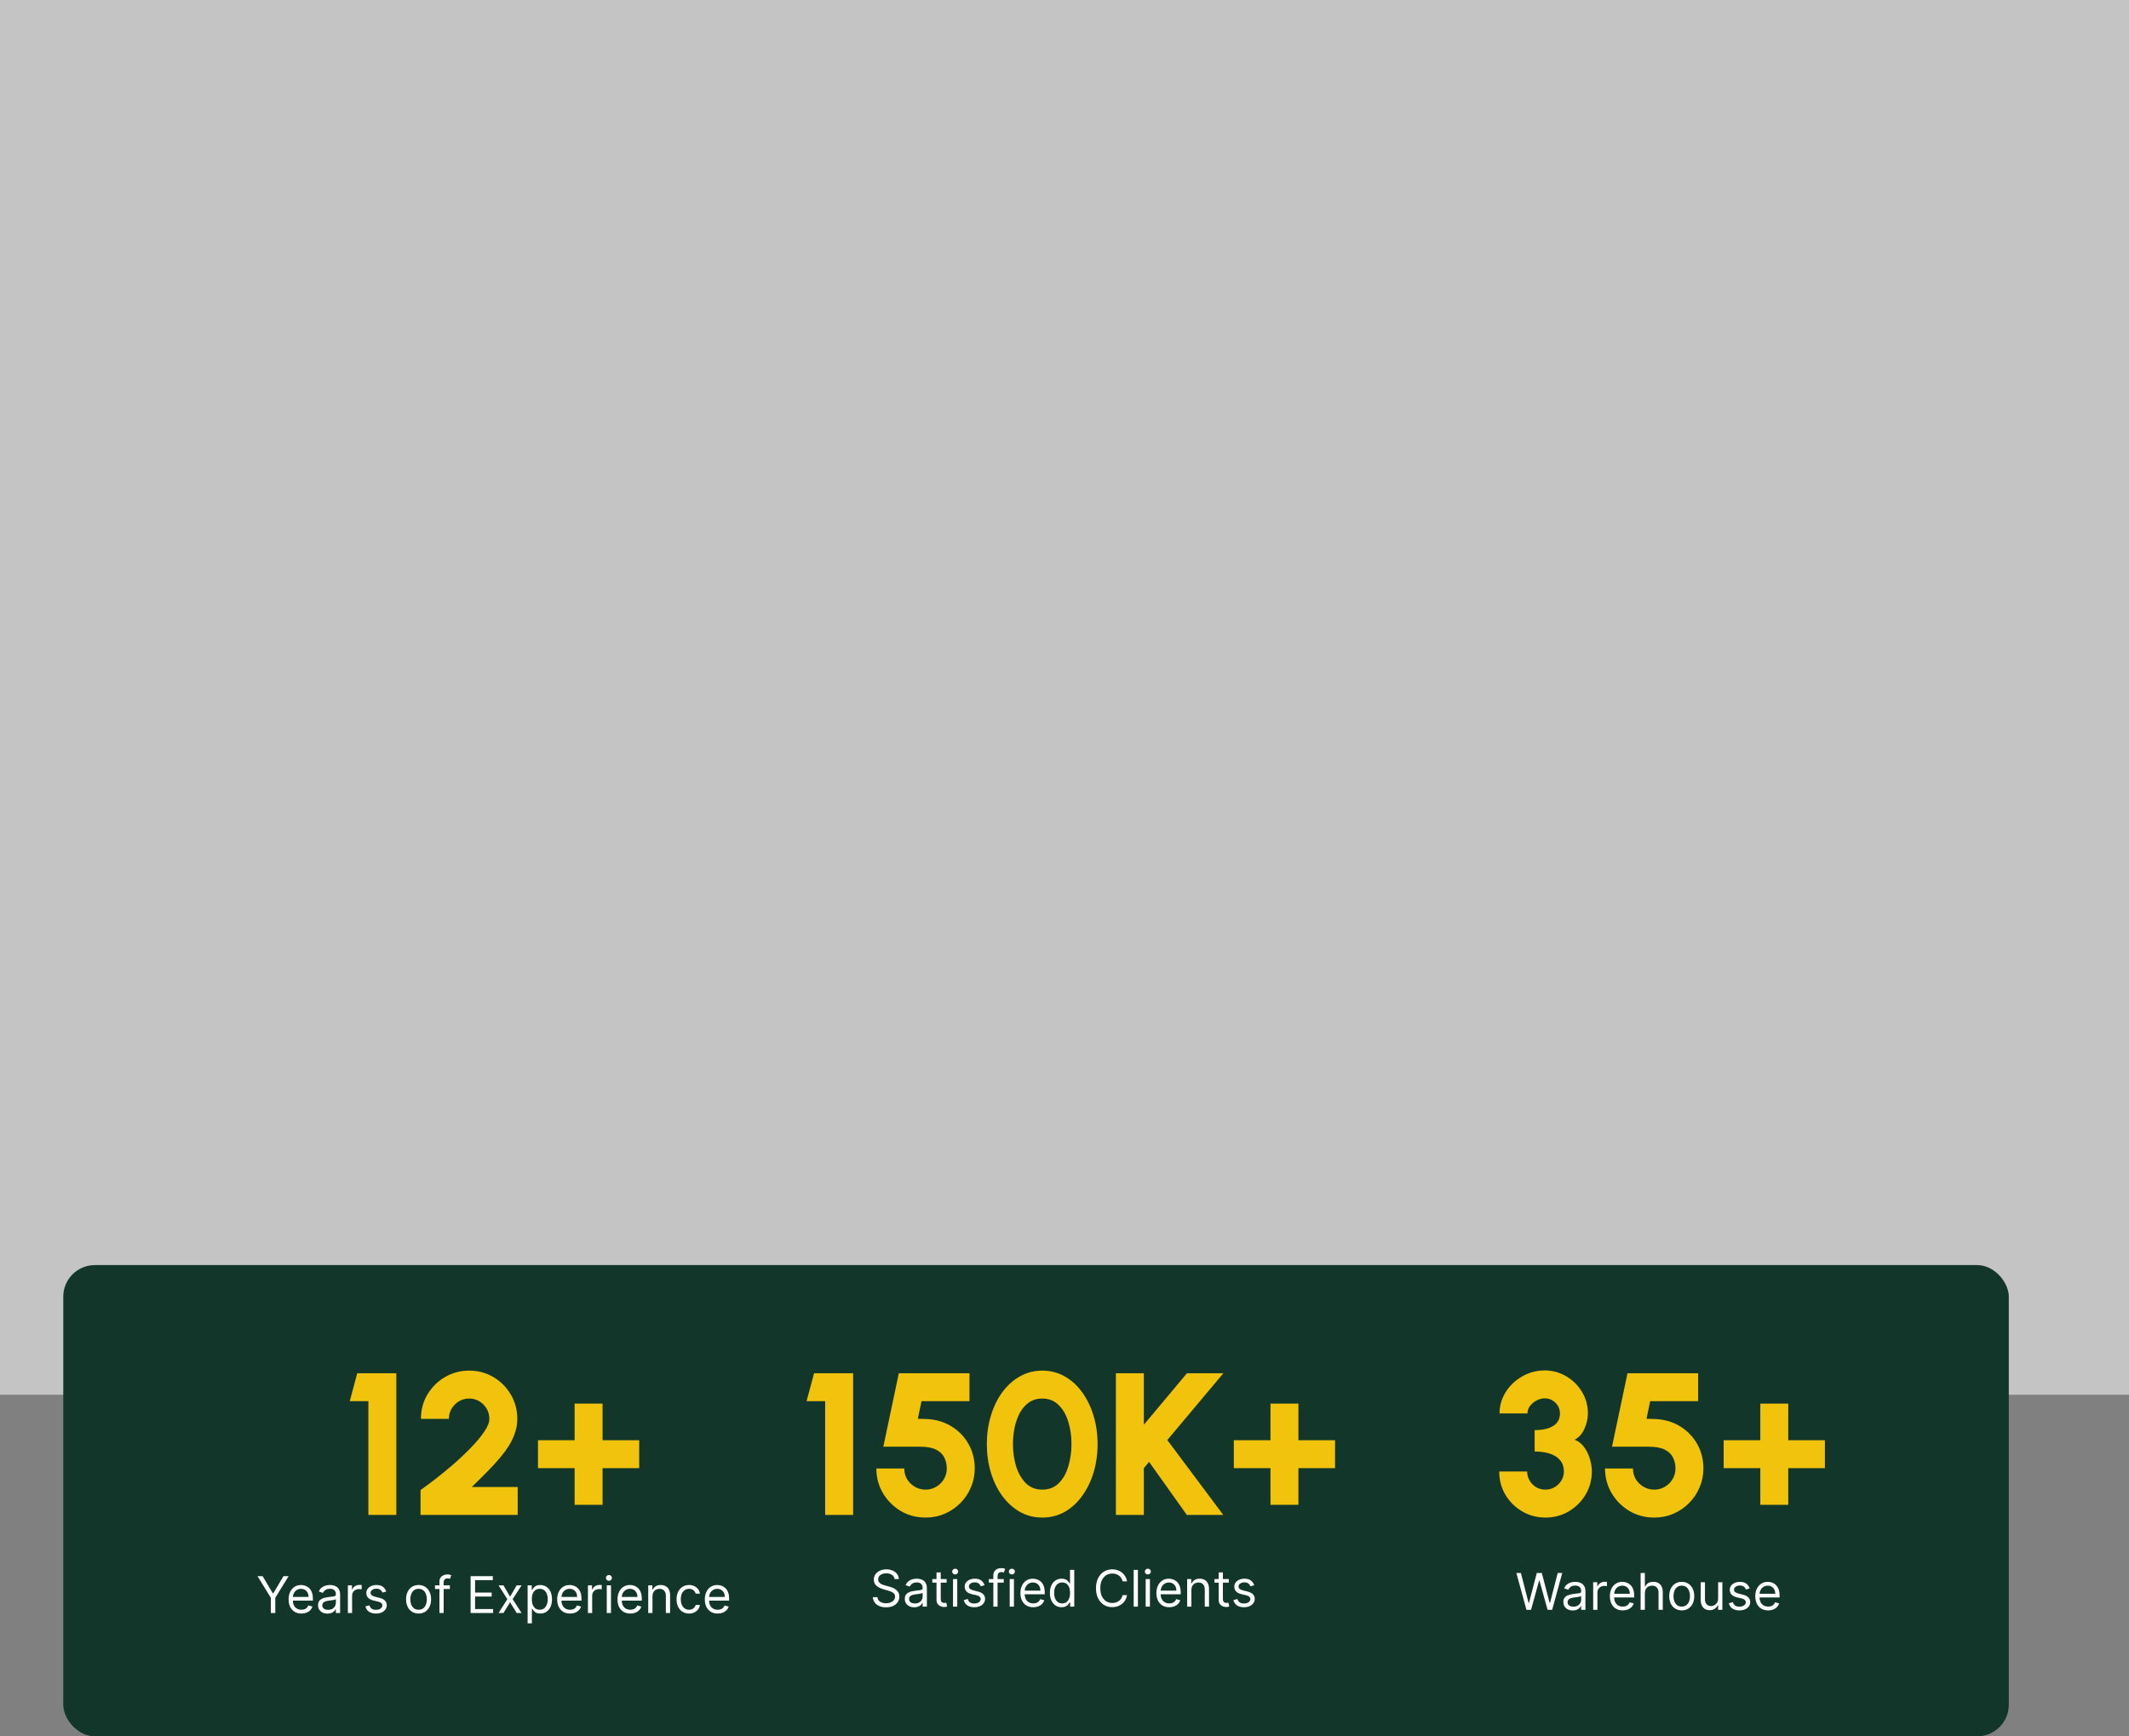<svg width="673" height="549" viewBox="0 0 673 549" fill="none" xmlns="http://www.w3.org/2000/svg">
<rect x="0" y="0" width="673" height="549" fill="#808080" stroke="none"/>
<rect width="673" height="441" fill="#C4C4C4"/>
<rect x="20" y="400" width="615" height="149" rx="10" fill="#12372A"/>
<path d="M482.523 509L479.341 497.364H480.773L483.205 506.841H483.318L485.795 497.364H487.386L489.864 506.841H489.977L492.409 497.364H493.841L490.659 509H489.205L486.636 499.727H486.545L483.977 509H482.523ZM497.17 509.205C496.617 509.205 496.116 509.1 495.665 508.892C495.214 508.68 494.856 508.375 494.591 507.977C494.326 507.576 494.193 507.091 494.193 506.523C494.193 506.023 494.292 505.617 494.489 505.307C494.686 504.992 494.949 504.746 495.278 504.568C495.608 504.39 495.972 504.258 496.369 504.17C496.771 504.08 497.174 504.008 497.58 503.955C498.11 503.886 498.54 503.835 498.869 503.801C499.203 503.763 499.445 503.701 499.597 503.614C499.752 503.527 499.83 503.375 499.83 503.159V503.114C499.83 502.553 499.676 502.117 499.369 501.807C499.066 501.496 498.606 501.341 497.989 501.341C497.348 501.341 496.847 501.481 496.483 501.761C496.119 502.042 495.864 502.341 495.716 502.659L494.443 502.205C494.67 501.674 494.973 501.261 495.352 500.966C495.735 500.667 496.152 500.458 496.602 500.341C497.057 500.22 497.504 500.159 497.943 500.159C498.223 500.159 498.545 500.193 498.909 500.261C499.277 500.326 499.631 500.46 499.972 500.665C500.316 500.869 500.602 501.178 500.83 501.591C501.057 502.004 501.17 502.557 501.17 503.25V509H499.83V507.818H499.761C499.67 508.008 499.519 508.21 499.307 508.426C499.095 508.642 498.813 508.826 498.46 508.977C498.108 509.129 497.678 509.205 497.17 509.205ZM497.375 508C497.905 508 498.352 507.896 498.716 507.688C499.083 507.479 499.36 507.21 499.545 506.881C499.735 506.551 499.83 506.205 499.83 505.841V504.614C499.773 504.682 499.648 504.744 499.455 504.801C499.265 504.854 499.045 504.902 498.795 504.943C498.549 504.981 498.309 505.015 498.074 505.045C497.843 505.072 497.655 505.095 497.511 505.114C497.163 505.159 496.837 505.233 496.534 505.335C496.235 505.434 495.992 505.583 495.807 505.784C495.625 505.981 495.534 506.25 495.534 506.591C495.534 507.057 495.706 507.409 496.051 507.648C496.4 507.883 496.841 508 497.375 508ZM503.618 509V500.273H504.913V501.591H505.004C505.163 501.159 505.451 500.809 505.868 500.54C506.285 500.271 506.754 500.136 507.277 500.136C507.375 500.136 507.499 500.138 507.646 500.142C507.794 500.146 507.906 500.152 507.982 500.159V501.523C507.936 501.511 507.832 501.494 507.669 501.472C507.51 501.445 507.341 501.432 507.163 501.432C506.739 501.432 506.36 501.521 506.027 501.699C505.697 501.873 505.436 502.116 505.243 502.426C505.054 502.733 504.959 503.083 504.959 503.477V509H503.618ZM512.964 509.182C512.124 509.182 511.398 508.996 510.788 508.625C510.182 508.25 509.714 507.727 509.385 507.057C509.059 506.383 508.896 505.598 508.896 504.705C508.896 503.811 509.059 503.023 509.385 502.341C509.714 501.655 510.173 501.121 510.76 500.739C511.351 500.352 512.04 500.159 512.828 500.159C513.283 500.159 513.732 500.235 514.175 500.386C514.618 500.538 515.021 500.784 515.385 501.125C515.749 501.462 516.038 501.909 516.254 502.466C516.47 503.023 516.578 503.708 516.578 504.523V505.091H509.851V503.932H515.214C515.214 503.439 515.116 503 514.919 502.614C514.726 502.227 514.449 501.922 514.089 501.699C513.733 501.475 513.313 501.364 512.828 501.364C512.294 501.364 511.832 501.496 511.442 501.761C511.055 502.023 510.758 502.364 510.55 502.784C510.341 503.205 510.237 503.655 510.237 504.136V504.909C510.237 505.568 510.351 506.127 510.578 506.585C510.809 507.04 511.129 507.386 511.538 507.625C511.947 507.86 512.423 507.977 512.964 507.977C513.317 507.977 513.635 507.928 513.919 507.83C514.207 507.727 514.455 507.576 514.663 507.375C514.872 507.17 515.033 506.917 515.146 506.614L516.442 506.977C516.305 507.417 516.076 507.803 515.754 508.136C515.432 508.466 515.035 508.723 514.561 508.909C514.088 509.091 513.555 509.182 512.964 509.182ZM519.959 503.75V509H518.618V497.364H519.959V501.636H520.072C520.277 501.186 520.584 500.828 520.993 500.562C521.406 500.294 521.955 500.159 522.641 500.159C523.235 500.159 523.756 500.278 524.203 500.517C524.65 500.752 524.997 501.114 525.243 501.602C525.493 502.087 525.618 502.705 525.618 503.455V509H524.277V503.545C524.277 502.852 524.097 502.316 523.737 501.938C523.381 501.555 522.887 501.364 522.254 501.364C521.815 501.364 521.421 501.456 521.072 501.642C520.728 501.828 520.455 502.098 520.254 502.455C520.057 502.811 519.959 503.242 519.959 503.75ZM531.616 509.182C530.829 509.182 530.137 508.994 529.543 508.619C528.952 508.244 528.49 507.72 528.156 507.045C527.827 506.371 527.662 505.583 527.662 504.682C527.662 503.773 527.827 502.979 528.156 502.301C528.49 501.623 528.952 501.097 529.543 500.722C530.137 500.347 530.829 500.159 531.616 500.159C532.404 500.159 533.094 500.347 533.685 500.722C534.279 501.097 534.741 501.623 535.071 502.301C535.404 502.979 535.571 503.773 535.571 504.682C535.571 505.583 535.404 506.371 535.071 507.045C534.741 507.72 534.279 508.244 533.685 508.619C533.094 508.994 532.404 509.182 531.616 509.182ZM531.616 507.977C532.215 507.977 532.707 507.824 533.094 507.517C533.48 507.21 533.766 506.807 533.952 506.307C534.137 505.807 534.23 505.265 534.23 504.682C534.23 504.098 534.137 503.555 533.952 503.051C533.766 502.547 533.48 502.14 533.094 501.83C532.707 501.519 532.215 501.364 531.616 501.364C531.018 501.364 530.526 501.519 530.139 501.83C529.753 502.14 529.467 502.547 529.281 503.051C529.096 503.555 529.003 504.098 529.003 504.682C529.003 505.265 529.096 505.807 529.281 506.307C529.467 506.807 529.753 507.21 530.139 507.517C530.526 507.824 531.018 507.977 531.616 507.977ZM543.118 505.432V500.273H544.459V509H543.118V507.523H543.027C542.822 507.966 542.504 508.343 542.072 508.653C541.641 508.96 541.095 509.114 540.436 509.114C539.891 509.114 539.406 508.994 538.982 508.756C538.557 508.513 538.224 508.15 537.982 507.665C537.739 507.176 537.618 506.561 537.618 505.818V500.273H538.959V505.727C538.959 506.364 539.137 506.871 539.493 507.25C539.853 507.629 540.311 507.818 540.868 507.818C541.201 507.818 541.54 507.733 541.885 507.562C542.233 507.392 542.525 507.131 542.76 506.778C542.999 506.426 543.118 505.977 543.118 505.432ZM553.097 502.227L551.892 502.568C551.816 502.367 551.705 502.172 551.557 501.983C551.413 501.79 551.216 501.631 550.966 501.506C550.716 501.381 550.396 501.318 550.006 501.318C549.472 501.318 549.027 501.441 548.67 501.688C548.318 501.93 548.142 502.239 548.142 502.614C548.142 502.947 548.263 503.21 548.506 503.403C548.748 503.597 549.127 503.758 549.642 503.886L550.938 504.205C551.718 504.394 552.299 504.684 552.682 505.074C553.064 505.46 553.256 505.958 553.256 506.568C553.256 507.068 553.112 507.515 552.824 507.909C552.54 508.303 552.142 508.614 551.631 508.841C551.119 509.068 550.525 509.182 549.847 509.182C548.956 509.182 548.22 508.989 547.636 508.602C547.053 508.216 546.684 507.652 546.528 506.909L547.801 506.591C547.922 507.061 548.152 507.413 548.489 507.648C548.83 507.883 549.275 508 549.824 508C550.449 508 550.945 507.867 551.312 507.602C551.684 507.333 551.869 507.011 551.869 506.636C551.869 506.333 551.763 506.08 551.551 505.875C551.339 505.667 551.013 505.511 550.574 505.409L549.119 505.068C548.32 504.879 547.733 504.585 547.358 504.188C546.987 503.786 546.801 503.284 546.801 502.682C546.801 502.189 546.939 501.754 547.216 501.375C547.496 500.996 547.877 500.699 548.358 500.483C548.843 500.267 549.392 500.159 550.006 500.159C550.869 500.159 551.547 500.348 552.04 500.727C552.536 501.106 552.888 501.606 553.097 502.227ZM558.933 509.182C558.092 509.182 557.367 508.996 556.757 508.625C556.151 508.25 555.683 507.727 555.354 507.057C555.028 506.383 554.865 505.598 554.865 504.705C554.865 503.811 555.028 503.023 555.354 502.341C555.683 501.655 556.142 501.121 556.729 500.739C557.32 500.352 558.009 500.159 558.797 500.159C559.251 500.159 559.7 500.235 560.143 500.386C560.587 500.538 560.99 500.784 561.354 501.125C561.717 501.462 562.007 501.909 562.223 502.466C562.439 503.023 562.547 503.708 562.547 504.523V505.091H555.82V503.932H561.183C561.183 503.439 561.085 503 560.888 502.614C560.695 502.227 560.418 501.922 560.058 501.699C559.702 501.475 559.282 501.364 558.797 501.364C558.263 501.364 557.801 501.496 557.411 501.761C557.024 502.023 556.727 502.364 556.518 502.784C556.31 503.205 556.206 503.655 556.206 504.136V504.909C556.206 505.568 556.32 506.127 556.547 506.585C556.778 507.04 557.098 507.386 557.507 507.625C557.916 507.86 558.392 507.977 558.933 507.977C559.286 507.977 559.604 507.928 559.888 507.83C560.176 507.727 560.424 507.576 560.632 507.375C560.84 507.17 561.001 506.917 561.115 506.614L562.411 506.977C562.274 507.417 562.045 507.803 561.723 508.136C561.401 508.466 561.003 508.723 560.53 508.909C560.056 509.091 559.524 509.182 558.933 509.182Z" fill="white"/>
<path d="M488.544 479.832C485.856 479.832 483.403 479.181 481.184 477.88C478.965 476.579 477.195 474.829 475.872 472.632C474.571 470.413 473.92 467.96 473.92 465.272H482.752C482.752 466.296 483.008 467.245 483.52 468.12C484.032 468.995 484.725 469.699 485.6 470.232C486.475 470.744 487.456 471 488.544 471C489.589 471 490.549 470.744 491.424 470.232C492.32 469.699 493.035 468.995 493.568 468.12C494.101 467.245 494.368 466.296 494.368 465.272C494.368 463.864 493.984 462.691 493.216 461.752C492.448 460.813 491.371 460.109 489.984 459.64C488.597 459.171 486.976 458.936 485.12 458.936V452.184C487.595 452.184 489.547 451.747 490.976 450.872C492.405 449.976 493.12 448.653 493.12 446.904C493.12 446.029 492.907 445.24 492.48 444.536C492.053 443.811 491.477 443.235 490.752 442.808C490.027 442.36 489.227 442.136 488.352 442.136C487.477 442.136 486.613 442.36 485.76 442.808C484.907 443.235 484.203 443.811 483.648 444.536C483.115 445.24 482.848 446.029 482.848 446.904H474.016C474.016 445.027 474.4 443.267 475.168 441.624C475.936 439.981 476.981 438.541 478.304 437.304C479.648 436.045 481.173 435.064 482.88 434.36C484.587 433.656 486.379 433.304 488.256 433.304C490.709 433.304 492.971 433.912 495.04 435.128C497.131 436.344 498.805 437.987 500.064 440.056C501.323 442.104 501.952 444.387 501.952 446.904C501.952 448.504 501.589 450.115 500.864 451.736C500.16 453.357 499.125 454.52 497.76 455.224C498.955 455.672 499.947 456.44 500.736 457.528C501.547 458.595 502.155 459.821 502.56 461.208C502.987 462.573 503.2 463.928 503.2 465.272C503.2 467.939 502.539 470.381 501.216 472.6C499.893 474.797 498.123 476.557 495.904 477.88C493.685 479.181 491.232 479.832 488.544 479.832ZM522.949 479.832C520.026 479.832 517.381 479.128 515.013 477.72C512.666 476.291 510.8 474.403 509.413 472.056C508.048 469.688 507.365 467.107 507.365 464.312H516.197C516.197 465.549 516.496 466.68 517.093 467.704C517.712 468.707 518.533 469.507 519.557 470.104C520.581 470.701 521.712 471 522.949 471C524.165 471 525.274 470.701 526.277 470.104C527.301 469.507 528.112 468.707 528.709 467.704C529.328 466.68 529.637 465.549 529.637 464.312C529.637 463.075 529.381 461.933 528.869 460.888C528.378 459.843 527.525 459.011 526.309 458.392C525.093 457.752 523.418 457.432 521.285 457.432H509.573L514.469 434.2H536.805V443.032H521.637L520.485 448.6L522.981 448.664C526.032 448.771 528.709 449.528 531.013 450.936C533.338 452.344 535.162 454.211 536.485 456.536C537.808 458.861 538.469 461.453 538.469 464.312C538.469 466.424 538.064 468.419 537.253 470.296C536.464 472.173 535.354 473.827 533.925 475.256C532.517 476.685 530.874 477.805 528.997 478.616C527.12 479.427 525.104 479.832 522.949 479.832ZM556.457 475.8V464.216H544.873V455.384H556.457V443.8H565.289V455.384H576.873V464.216H565.289V475.8H556.457Z" fill="#F1C30C"/>
<path d="M282.773 499.273C282.705 498.697 282.428 498.25 281.943 497.932C281.458 497.614 280.864 497.455 280.159 497.455C279.644 497.455 279.193 497.538 278.807 497.705C278.424 497.871 278.125 498.1 277.909 498.392C277.697 498.684 277.591 499.015 277.591 499.386C277.591 499.697 277.665 499.964 277.812 500.188C277.964 500.407 278.157 500.591 278.392 500.739C278.627 500.883 278.873 501.002 279.131 501.097C279.388 501.187 279.625 501.261 279.841 501.318L281.023 501.636C281.326 501.716 281.663 501.826 282.034 501.966C282.409 502.106 282.767 502.297 283.108 502.54C283.453 502.778 283.737 503.085 283.96 503.46C284.184 503.835 284.295 504.295 284.295 504.841C284.295 505.47 284.131 506.038 283.801 506.545C283.475 507.053 282.998 507.456 282.369 507.756C281.744 508.055 280.985 508.205 280.091 508.205C279.258 508.205 278.536 508.07 277.926 507.801C277.32 507.532 276.843 507.157 276.494 506.676C276.15 506.195 275.955 505.636 275.909 505H277.364C277.402 505.439 277.549 505.803 277.807 506.091C278.068 506.375 278.398 506.587 278.795 506.727C279.197 506.864 279.629 506.932 280.091 506.932C280.629 506.932 281.112 506.845 281.54 506.67C281.968 506.492 282.307 506.246 282.557 505.932C282.807 505.614 282.932 505.242 282.932 504.818C282.932 504.432 282.824 504.117 282.608 503.875C282.392 503.633 282.108 503.436 281.756 503.284C281.403 503.133 281.023 503 280.614 502.886L279.182 502.477C278.273 502.216 277.553 501.843 277.023 501.358C276.492 500.873 276.227 500.239 276.227 499.455C276.227 498.803 276.403 498.235 276.756 497.75C277.112 497.261 277.589 496.883 278.188 496.614C278.79 496.341 279.462 496.205 280.205 496.205C280.955 496.205 281.621 496.339 282.205 496.608C282.788 496.873 283.25 497.237 283.591 497.699C283.936 498.161 284.117 498.686 284.136 499.273H282.773ZM288.999 508.205C288.446 508.205 287.944 508.1 287.493 507.892C287.042 507.68 286.684 507.375 286.419 506.977C286.154 506.576 286.021 506.091 286.021 505.523C286.021 505.023 286.12 504.617 286.317 504.307C286.514 503.992 286.777 503.746 287.107 503.568C287.436 503.39 287.8 503.258 288.197 503.17C288.599 503.08 289.002 503.008 289.408 502.955C289.938 502.886 290.368 502.835 290.697 502.801C291.031 502.763 291.273 502.701 291.425 502.614C291.58 502.527 291.658 502.375 291.658 502.159V502.114C291.658 501.553 291.504 501.117 291.197 500.807C290.894 500.496 290.434 500.341 289.817 500.341C289.177 500.341 288.675 500.481 288.311 500.761C287.947 501.042 287.692 501.341 287.544 501.659L286.271 501.205C286.499 500.674 286.802 500.261 287.18 499.966C287.563 499.667 287.98 499.458 288.43 499.341C288.885 499.22 289.332 499.159 289.771 499.159C290.052 499.159 290.374 499.193 290.737 499.261C291.105 499.326 291.459 499.46 291.8 499.665C292.144 499.869 292.43 500.178 292.658 500.591C292.885 501.004 292.999 501.557 292.999 502.25V508H291.658V506.818H291.589C291.499 507.008 291.347 507.21 291.135 507.426C290.923 507.642 290.641 507.826 290.288 507.977C289.936 508.129 289.506 508.205 288.999 508.205ZM289.203 507C289.733 507 290.18 506.896 290.544 506.688C290.911 506.479 291.188 506.21 291.374 505.881C291.563 505.551 291.658 505.205 291.658 504.841V503.614C291.601 503.682 291.476 503.744 291.283 503.801C291.093 503.854 290.874 503.902 290.624 503.943C290.377 503.981 290.137 504.015 289.902 504.045C289.671 504.072 289.483 504.095 289.339 504.114C288.991 504.159 288.665 504.233 288.362 504.335C288.063 504.434 287.821 504.583 287.635 504.784C287.453 504.981 287.362 505.25 287.362 505.591C287.362 506.057 287.535 506.409 287.879 506.648C288.228 506.883 288.669 507 289.203 507ZM299.241 499.273V500.409H294.719V499.273H299.241ZM296.037 497.182H297.378V505.5C297.378 505.879 297.433 506.163 297.543 506.352C297.656 506.538 297.8 506.663 297.974 506.727C298.152 506.788 298.34 506.818 298.537 506.818C298.685 506.818 298.806 506.811 298.901 506.795C298.995 506.777 299.071 506.761 299.128 506.75L299.401 507.955C299.31 507.989 299.183 508.023 299.02 508.057C298.857 508.095 298.651 508.114 298.401 508.114C298.022 508.114 297.651 508.032 297.287 507.869C296.927 507.706 296.628 507.458 296.389 507.125C296.154 506.792 296.037 506.371 296.037 505.864V497.182ZM301.259 508V499.273H302.599V508H301.259ZM301.94 497.818C301.679 497.818 301.454 497.729 301.264 497.551C301.079 497.373 300.986 497.159 300.986 496.909C300.986 496.659 301.079 496.445 301.264 496.267C301.454 496.089 301.679 496 301.94 496C302.202 496 302.425 496.089 302.611 496.267C302.8 496.445 302.895 496.659 302.895 496.909C302.895 497.159 302.8 497.373 302.611 497.551C302.425 497.729 302.202 497.818 301.94 497.818ZM311.237 501.227L310.033 501.568C309.957 501.367 309.845 501.172 309.697 500.983C309.554 500.79 309.357 500.631 309.107 500.506C308.857 500.381 308.536 500.318 308.146 500.318C307.612 500.318 307.167 500.441 306.811 500.688C306.459 500.93 306.283 501.239 306.283 501.614C306.283 501.947 306.404 502.21 306.646 502.403C306.889 502.597 307.268 502.758 307.783 502.886L309.078 503.205C309.858 503.394 310.44 503.684 310.822 504.074C311.205 504.46 311.396 504.958 311.396 505.568C311.396 506.068 311.252 506.515 310.964 506.909C310.68 507.303 310.283 507.614 309.771 507.841C309.26 508.068 308.665 508.182 307.987 508.182C307.097 508.182 306.36 507.989 305.777 507.602C305.194 507.216 304.824 506.652 304.669 505.909L305.942 505.591C306.063 506.061 306.292 506.413 306.629 506.648C306.97 506.883 307.415 507 307.964 507C308.589 507 309.086 506.867 309.453 506.602C309.824 506.333 310.01 506.011 310.01 505.636C310.01 505.333 309.904 505.08 309.692 504.875C309.48 504.667 309.154 504.511 308.714 504.409L307.26 504.068C306.461 503.879 305.874 503.585 305.499 503.188C305.127 502.786 304.942 502.284 304.942 501.682C304.942 501.189 305.08 500.754 305.357 500.375C305.637 499.996 306.018 499.699 306.499 499.483C306.983 499.267 307.533 499.159 308.146 499.159C309.01 499.159 309.688 499.348 310.18 499.727C310.677 500.106 311.029 500.606 311.237 501.227ZM317.301 499.273V500.409H312.597V499.273H317.301ZM314.006 508V498.068C314.006 497.568 314.123 497.152 314.358 496.818C314.593 496.485 314.898 496.235 315.273 496.068C315.648 495.902 316.044 495.818 316.46 495.818C316.79 495.818 317.059 495.845 317.267 495.898C317.475 495.951 317.631 496 317.733 496.045L317.347 497.205C317.278 497.182 317.184 497.153 317.062 497.119C316.945 497.085 316.79 497.068 316.597 497.068C316.153 497.068 315.833 497.18 315.636 497.403C315.443 497.627 315.347 497.955 315.347 498.386V508H314.006ZM319.18 508V499.273H320.521V508H319.18ZM319.862 497.818C319.601 497.818 319.375 497.729 319.186 497.551C319 497.373 318.908 497.159 318.908 496.909C318.908 496.659 319 496.445 319.186 496.267C319.375 496.089 319.601 496 319.862 496C320.124 496 320.347 496.089 320.533 496.267C320.722 496.445 320.817 496.659 320.817 496.909C320.817 497.159 320.722 497.373 320.533 497.551C320.347 497.729 320.124 497.818 319.862 497.818ZM326.636 508.182C325.795 508.182 325.07 507.996 324.46 507.625C323.854 507.25 323.386 506.727 323.057 506.057C322.731 505.383 322.568 504.598 322.568 503.705C322.568 502.811 322.731 502.023 323.057 501.341C323.386 500.655 323.845 500.121 324.432 499.739C325.023 499.352 325.712 499.159 326.5 499.159C326.955 499.159 327.403 499.235 327.847 499.386C328.29 499.538 328.693 499.784 329.057 500.125C329.42 500.462 329.71 500.909 329.926 501.466C330.142 502.023 330.25 502.708 330.25 503.523V504.091H323.523V502.932H328.886C328.886 502.439 328.788 502 328.591 501.614C328.398 501.227 328.121 500.922 327.761 500.699C327.405 500.475 326.985 500.364 326.5 500.364C325.966 500.364 325.504 500.496 325.114 500.761C324.727 501.023 324.43 501.364 324.222 501.784C324.013 502.205 323.909 502.655 323.909 503.136V503.909C323.909 504.568 324.023 505.127 324.25 505.585C324.481 506.04 324.801 506.386 325.21 506.625C325.619 506.86 326.095 506.977 326.636 506.977C326.989 506.977 327.307 506.928 327.591 506.83C327.879 506.727 328.127 506.576 328.335 506.375C328.544 506.17 328.705 505.917 328.818 505.614L330.114 505.977C329.977 506.417 329.748 506.803 329.426 507.136C329.104 507.466 328.706 507.723 328.233 507.909C327.759 508.091 327.227 508.182 326.636 508.182ZM335.585 508.182C334.858 508.182 334.216 507.998 333.659 507.631C333.102 507.259 332.667 506.737 332.352 506.062C332.038 505.384 331.881 504.583 331.881 503.659C331.881 502.742 332.038 501.947 332.352 501.273C332.667 500.598 333.104 500.078 333.665 499.71C334.225 499.343 334.873 499.159 335.608 499.159C336.176 499.159 336.625 499.254 336.955 499.443C337.288 499.629 337.542 499.841 337.716 500.08C337.894 500.314 338.032 500.508 338.131 500.659H338.244V496.364H339.585V508H338.29V506.659H338.131C338.032 506.818 337.892 507.019 337.71 507.261C337.528 507.5 337.269 507.714 336.932 507.903C336.595 508.089 336.146 508.182 335.585 508.182ZM335.767 506.977C336.305 506.977 336.759 506.837 337.131 506.557C337.502 506.273 337.784 505.881 337.977 505.381C338.17 504.877 338.267 504.295 338.267 503.636C338.267 502.985 338.172 502.415 337.983 501.926C337.794 501.434 337.513 501.051 337.142 500.778C336.771 500.502 336.313 500.364 335.767 500.364C335.199 500.364 334.725 500.509 334.347 500.801C333.972 501.089 333.689 501.481 333.5 501.977C333.314 502.47 333.222 503.023 333.222 503.636C333.222 504.258 333.316 504.822 333.506 505.33C333.699 505.833 333.983 506.235 334.358 506.534C334.737 506.83 335.206 506.977 335.767 506.977ZM356.273 500H354.864C354.78 499.595 354.634 499.239 354.426 498.932C354.222 498.625 353.972 498.367 353.676 498.159C353.384 497.947 353.061 497.788 352.705 497.682C352.348 497.576 351.977 497.523 351.591 497.523C350.886 497.523 350.248 497.701 349.676 498.057C349.108 498.413 348.655 498.938 348.318 499.631C347.985 500.324 347.818 501.174 347.818 502.182C347.818 503.189 347.985 504.04 348.318 504.733C348.655 505.426 349.108 505.951 349.676 506.307C350.248 506.663 350.886 506.841 351.591 506.841C351.977 506.841 352.348 506.788 352.705 506.682C353.061 506.576 353.384 506.419 353.676 506.21C353.972 505.998 354.222 505.739 354.426 505.432C354.634 505.121 354.78 504.765 354.864 504.364H356.273C356.167 504.958 355.973 505.491 355.693 505.96C355.413 506.43 355.064 506.83 354.648 507.159C354.231 507.485 353.763 507.733 353.244 507.903C352.729 508.074 352.178 508.159 351.591 508.159C350.598 508.159 349.716 507.917 348.943 507.432C348.17 506.947 347.563 506.258 347.119 505.364C346.676 504.47 346.455 503.409 346.455 502.182C346.455 500.955 346.676 499.894 347.119 499C347.563 498.106 348.17 497.417 348.943 496.932C349.716 496.447 350.598 496.205 351.591 496.205C352.178 496.205 352.729 496.29 353.244 496.46C353.763 496.631 354.231 496.881 354.648 497.21C355.064 497.536 355.413 497.934 355.693 498.403C355.973 498.869 356.167 499.402 356.273 500ZM359.709 496.364V508H358.368V496.364H359.709ZM362.165 508V499.273H363.506V508H362.165ZM362.847 497.818C362.585 497.818 362.36 497.729 362.17 497.551C361.985 497.373 361.892 497.159 361.892 496.909C361.892 496.659 361.985 496.445 362.17 496.267C362.36 496.089 362.585 496 362.847 496C363.108 496 363.331 496.089 363.517 496.267C363.706 496.445 363.801 496.659 363.801 496.909C363.801 497.159 363.706 497.373 363.517 497.551C363.331 497.729 363.108 497.818 362.847 497.818ZM369.621 508.182C368.78 508.182 368.054 507.996 367.445 507.625C366.839 507.25 366.371 506.727 366.041 506.057C365.715 505.383 365.553 504.598 365.553 503.705C365.553 502.811 365.715 502.023 366.041 501.341C366.371 500.655 366.829 500.121 367.416 499.739C368.007 499.352 368.696 499.159 369.484 499.159C369.939 499.159 370.388 499.235 370.831 499.386C371.274 499.538 371.678 499.784 372.041 500.125C372.405 500.462 372.695 500.909 372.911 501.466C373.126 502.023 373.234 502.708 373.234 503.523V504.091H366.507V502.932H371.871C371.871 502.439 371.772 502 371.575 501.614C371.382 501.227 371.106 500.922 370.746 500.699C370.39 500.475 369.969 500.364 369.484 500.364C368.95 500.364 368.488 500.496 368.098 500.761C367.712 501.023 367.414 501.364 367.206 501.784C366.998 502.205 366.893 502.655 366.893 503.136V503.909C366.893 504.568 367.007 505.127 367.234 505.585C367.465 506.04 367.786 506.386 368.195 506.625C368.604 506.86 369.079 506.977 369.621 506.977C369.973 506.977 370.291 506.928 370.575 506.83C370.863 506.727 371.111 506.576 371.32 506.375C371.528 506.17 371.689 505.917 371.803 505.614L373.098 505.977C372.962 506.417 372.732 506.803 372.411 507.136C372.089 507.466 371.691 507.723 371.217 507.909C370.744 508.091 370.212 508.182 369.621 508.182ZM376.615 502.75V508H375.274V499.273H376.57V500.636H376.683C376.888 500.193 377.198 499.837 377.615 499.568C378.032 499.295 378.57 499.159 379.229 499.159C379.82 499.159 380.337 499.28 380.78 499.523C381.223 499.761 381.568 500.125 381.814 500.614C382.06 501.098 382.183 501.712 382.183 502.455V508H380.842V502.545C380.842 501.86 380.664 501.326 380.308 500.943C379.952 500.557 379.464 500.364 378.842 500.364C378.414 500.364 378.032 500.456 377.695 500.642C377.361 500.828 377.098 501.098 376.905 501.455C376.712 501.811 376.615 502.242 376.615 502.75ZM388.429 499.273V500.409H383.906V499.273H388.429ZM385.224 497.182H386.565V505.5C386.565 505.879 386.62 506.163 386.73 506.352C386.844 506.538 386.988 506.663 387.162 506.727C387.34 506.788 387.527 506.818 387.724 506.818C387.872 506.818 387.993 506.811 388.088 506.795C388.183 506.777 388.259 506.761 388.315 506.75L388.588 507.955C388.497 507.989 388.37 508.023 388.207 508.057C388.045 508.095 387.838 508.114 387.588 508.114C387.209 508.114 386.838 508.032 386.474 507.869C386.115 507.706 385.815 507.458 385.577 507.125C385.342 506.792 385.224 506.371 385.224 505.864V497.182ZM396.472 501.227L395.267 501.568C395.191 501.367 395.08 501.172 394.932 500.983C394.788 500.79 394.591 500.631 394.341 500.506C394.091 500.381 393.771 500.318 393.381 500.318C392.847 500.318 392.402 500.441 392.045 500.688C391.693 500.93 391.517 501.239 391.517 501.614C391.517 501.947 391.638 502.21 391.881 502.403C392.123 502.597 392.502 502.758 393.017 502.886L394.312 503.205C395.093 503.394 395.674 503.684 396.057 504.074C396.439 504.46 396.631 504.958 396.631 505.568C396.631 506.068 396.487 506.515 396.199 506.909C395.915 507.303 395.517 507.614 395.006 507.841C394.494 508.068 393.9 508.182 393.222 508.182C392.331 508.182 391.595 507.989 391.011 507.602C390.428 507.216 390.059 506.652 389.903 505.909L391.176 505.591C391.297 506.061 391.527 506.413 391.864 506.648C392.205 506.883 392.65 507 393.199 507C393.824 507 394.32 506.867 394.688 506.602C395.059 506.333 395.244 506.011 395.244 505.636C395.244 505.333 395.138 505.08 394.926 504.875C394.714 504.667 394.388 504.511 393.949 504.409L392.494 504.068C391.695 503.879 391.108 503.585 390.733 503.188C390.362 502.786 390.176 502.284 390.176 501.682C390.176 501.189 390.314 500.754 390.591 500.375C390.871 499.996 391.252 499.699 391.733 499.483C392.218 499.267 392.767 499.159 393.381 499.159C394.244 499.159 394.922 499.348 395.415 499.727C395.911 500.106 396.263 500.606 396.472 501.227Z" fill="white"/>
<path d="M260.854 479V443.032H254.966L257.334 434.2H269.686V479H260.854ZM292.605 479.832C289.683 479.832 287.037 479.128 284.669 477.72C282.323 476.291 280.456 474.403 279.069 472.056C277.704 469.688 277.021 467.107 277.021 464.312H285.853C285.853 465.549 286.152 466.68 286.749 467.704C287.368 468.707 288.189 469.507 289.213 470.104C290.237 470.701 291.368 471 292.605 471C293.821 471 294.931 470.701 295.933 470.104C296.957 469.507 297.768 468.707 298.365 467.704C298.984 466.68 299.293 465.549 299.293 464.312C299.293 463.075 299.037 461.933 298.525 460.888C298.035 459.843 297.181 459.011 295.965 458.392C294.749 457.752 293.075 457.432 290.941 457.432H279.229L284.125 434.2H306.461V443.032H291.293L290.141 448.6L292.637 448.664C295.688 448.771 298.365 449.528 300.669 450.936C302.995 452.344 304.819 454.211 306.141 456.536C307.464 458.861 308.125 461.453 308.125 464.312C308.125 466.424 307.72 468.419 306.909 470.296C306.12 472.173 305.011 473.827 303.581 475.256C302.173 476.685 300.531 477.805 298.653 478.616C296.776 479.427 294.76 479.832 292.605 479.832ZM329.487 479.832C326.906 479.832 324.549 479.235 322.415 478.04C320.282 476.824 318.426 475.149 316.847 473.016C315.29 470.883 314.085 468.419 313.231 465.624C312.378 462.808 311.951 459.8 311.951 456.6C311.951 453.4 312.378 450.403 313.231 447.608C314.085 444.792 315.29 442.317 316.847 440.184C318.426 438.051 320.282 436.387 322.415 435.192C324.549 433.976 326.906 433.368 329.487 433.368C332.069 433.368 334.426 433.976 336.559 435.192C338.693 436.387 340.527 438.051 342.063 440.184C343.621 442.317 344.826 444.792 345.679 447.608C346.533 450.403 346.959 453.4 346.959 456.6C346.959 459.8 346.533 462.808 345.679 465.624C344.826 468.419 343.621 470.883 342.063 473.016C340.527 475.149 338.693 476.824 336.559 478.04C334.426 479.235 332.069 479.832 329.487 479.832ZM329.487 471C331.599 471 333.338 470.317 334.703 468.952C336.069 467.587 337.071 465.805 337.711 463.608C338.373 461.411 338.703 459.075 338.703 456.6C338.703 453.976 338.351 451.576 337.647 449.4C336.965 447.224 335.941 445.485 334.575 444.184C333.21 442.861 331.514 442.2 329.487 442.2C327.887 442.2 326.501 442.595 325.327 443.384C324.175 444.173 323.215 445.251 322.447 446.616C321.701 447.981 321.135 449.528 320.751 451.256C320.389 452.963 320.207 454.744 320.207 456.6C320.207 459.075 320.538 461.411 321.199 463.608C321.882 465.784 322.906 467.565 324.271 468.952C325.658 470.317 327.397 471 329.487 471ZM386.698 479H375.178L363.242 462.232L361.578 464.216V479H352.746V434.2H361.578V450.488L375.21 434.2H386.73L369.002 455.32L386.698 479ZM401.613 475.8V464.216H390.029V455.384H401.613V443.8H410.445V455.384H422.029V464.216H410.445V475.8H401.613Z" fill="#F1C30C"/>
<path d="M81.409 498.364H83.023L86.25 503.795H86.386L89.614 498.364H91.227L87.023 505.205V510H85.614V505.205L81.409 498.364ZM95.293 510.182C94.452 510.182 93.726 509.996 93.117 509.625C92.51 509.25 92.043 508.727 91.713 508.057C91.387 507.383 91.224 506.598 91.224 505.705C91.224 504.811 91.387 504.023 91.713 503.341C92.043 502.655 92.501 502.121 93.088 501.739C93.679 501.352 94.368 501.159 95.156 501.159C95.611 501.159 96.06 501.235 96.503 501.386C96.946 501.538 97.349 501.784 97.713 502.125C98.077 502.462 98.367 502.909 98.582 503.466C98.798 504.023 98.906 504.708 98.906 505.523V506.091H92.179V504.932H97.543C97.543 504.439 97.444 504 97.247 503.614C97.054 503.227 96.778 502.922 96.418 502.699C96.062 502.475 95.641 502.364 95.156 502.364C94.622 502.364 94.16 502.496 93.77 502.761C93.383 503.023 93.086 503.364 92.878 503.784C92.669 504.205 92.565 504.655 92.565 505.136V505.909C92.565 506.568 92.679 507.127 92.906 507.585C93.137 508.04 93.457 508.386 93.867 508.625C94.276 508.86 94.751 508.977 95.293 508.977C95.645 508.977 95.963 508.928 96.247 508.83C96.535 508.727 96.783 508.576 96.992 508.375C97.2 508.17 97.361 507.917 97.474 507.614L98.77 507.977C98.633 508.417 98.404 508.803 98.082 509.136C97.76 509.466 97.363 509.723 96.889 509.909C96.416 510.091 95.883 510.182 95.293 510.182ZM103.514 510.205C102.961 510.205 102.459 510.1 102.009 509.892C101.558 509.68 101.2 509.375 100.935 508.977C100.67 508.576 100.537 508.091 100.537 507.523C100.537 507.023 100.635 506.617 100.832 506.307C101.029 505.992 101.293 505.746 101.622 505.568C101.952 505.39 102.315 505.258 102.713 505.17C103.115 505.08 103.518 505.008 103.923 504.955C104.454 504.886 104.884 504.835 105.213 504.801C105.546 504.763 105.789 504.701 105.94 504.614C106.096 504.527 106.173 504.375 106.173 504.159V504.114C106.173 503.553 106.02 503.117 105.713 502.807C105.41 502.496 104.95 502.341 104.332 502.341C103.692 502.341 103.19 502.481 102.827 502.761C102.463 503.042 102.207 503.341 102.06 503.659L100.787 503.205C101.014 502.674 101.317 502.261 101.696 501.966C102.079 501.667 102.495 501.458 102.946 501.341C103.401 501.22 103.848 501.159 104.287 501.159C104.567 501.159 104.889 501.193 105.253 501.261C105.62 501.326 105.974 501.46 106.315 501.665C106.66 501.869 106.946 502.178 107.173 502.591C107.401 503.004 107.514 503.557 107.514 504.25V510H106.173V508.818H106.105C106.014 509.008 105.863 509.21 105.651 509.426C105.438 509.642 105.156 509.826 104.804 509.977C104.452 510.129 104.022 510.205 103.514 510.205ZM103.719 509C104.249 509 104.696 508.896 105.06 508.688C105.427 508.479 105.704 508.21 105.889 507.881C106.079 507.551 106.173 507.205 106.173 506.841V505.614C106.116 505.682 105.991 505.744 105.798 505.801C105.609 505.854 105.389 505.902 105.139 505.943C104.893 505.981 104.652 506.015 104.418 506.045C104.187 506.072 103.999 506.095 103.855 506.114C103.507 506.159 103.181 506.233 102.878 506.335C102.579 506.434 102.336 506.583 102.151 506.784C101.969 506.981 101.878 507.25 101.878 507.591C101.878 508.057 102.05 508.409 102.395 508.648C102.743 508.883 103.185 509 103.719 509ZM109.962 510V501.273H111.257V502.591H111.348C111.507 502.159 111.795 501.809 112.212 501.54C112.628 501.271 113.098 501.136 113.621 501.136C113.719 501.136 113.842 501.138 113.99 501.142C114.138 501.146 114.25 501.152 114.325 501.159V502.523C114.28 502.511 114.176 502.494 114.013 502.472C113.854 502.445 113.685 502.432 113.507 502.432C113.083 502.432 112.704 502.521 112.371 502.699C112.041 502.873 111.78 503.116 111.587 503.426C111.397 503.733 111.303 504.083 111.303 504.477V510H109.962ZM122.097 503.227L120.892 503.568C120.816 503.367 120.705 503.172 120.557 502.983C120.413 502.79 120.216 502.631 119.966 502.506C119.716 502.381 119.396 502.318 119.006 502.318C118.472 502.318 118.027 502.441 117.67 502.688C117.318 502.93 117.142 503.239 117.142 503.614C117.142 503.947 117.263 504.21 117.506 504.403C117.748 504.597 118.127 504.758 118.642 504.886L119.938 505.205C120.718 505.394 121.299 505.684 121.682 506.074C122.064 506.46 122.256 506.958 122.256 507.568C122.256 508.068 122.112 508.515 121.824 508.909C121.54 509.303 121.142 509.614 120.631 509.841C120.119 510.068 119.525 510.182 118.847 510.182C117.956 510.182 117.22 509.989 116.636 509.602C116.053 509.216 115.684 508.652 115.528 507.909L116.801 507.591C116.922 508.061 117.152 508.413 117.489 508.648C117.83 508.883 118.275 509 118.824 509C119.449 509 119.945 508.867 120.312 508.602C120.684 508.333 120.869 508.011 120.869 507.636C120.869 507.333 120.763 507.08 120.551 506.875C120.339 506.667 120.013 506.511 119.574 506.409L118.119 506.068C117.32 505.879 116.733 505.585 116.358 505.188C115.987 504.786 115.801 504.284 115.801 503.682C115.801 503.189 115.939 502.754 116.216 502.375C116.496 501.996 116.877 501.699 117.358 501.483C117.843 501.267 118.392 501.159 119.006 501.159C119.869 501.159 120.547 501.348 121.04 501.727C121.536 502.106 121.888 502.606 122.097 503.227ZM132.32 510.182C131.532 510.182 130.84 509.994 130.246 509.619C129.655 509.244 129.193 508.72 128.859 508.045C128.53 507.371 128.365 506.583 128.365 505.682C128.365 504.773 128.53 503.979 128.859 503.301C129.193 502.623 129.655 502.097 130.246 501.722C130.84 501.347 131.532 501.159 132.32 501.159C133.107 501.159 133.797 501.347 134.388 501.722C134.982 502.097 135.445 502.623 135.774 503.301C136.107 503.979 136.274 504.773 136.274 505.682C136.274 506.583 136.107 507.371 135.774 508.045C135.445 508.72 134.982 509.244 134.388 509.619C133.797 509.994 133.107 510.182 132.32 510.182ZM132.32 508.977C132.918 508.977 133.411 508.824 133.797 508.517C134.183 508.21 134.469 507.807 134.655 507.307C134.84 506.807 134.933 506.265 134.933 505.682C134.933 505.098 134.84 504.555 134.655 504.051C134.469 503.547 134.183 503.14 133.797 502.83C133.411 502.519 132.918 502.364 132.32 502.364C131.721 502.364 131.229 502.519 130.842 502.83C130.456 503.14 130.17 503.547 129.984 504.051C129.799 504.555 129.706 505.098 129.706 505.682C129.706 506.265 129.799 506.807 129.984 507.307C130.17 507.807 130.456 508.21 130.842 508.517C131.229 508.824 131.721 508.977 132.32 508.977ZM142.207 501.273V502.409H137.503V501.273H142.207ZM138.912 510V500.068C138.912 499.568 139.029 499.152 139.264 498.818C139.499 498.485 139.804 498.235 140.179 498.068C140.554 497.902 140.95 497.818 141.366 497.818C141.696 497.818 141.965 497.845 142.173 497.898C142.382 497.951 142.537 498 142.639 498.045L142.253 499.205C142.185 499.182 142.09 499.153 141.969 499.119C141.851 499.085 141.696 499.068 141.503 499.068C141.06 499.068 140.74 499.18 140.543 499.403C140.349 499.627 140.253 499.955 140.253 500.386V510H138.912ZM148.768 510V498.364H155.791V499.614H150.178V503.545H155.428V504.795H150.178V508.75H155.882V510H148.768ZM159.149 501.273L161.24 504.841L163.331 501.273H164.876L162.058 505.636L164.876 510H163.331L161.24 506.614L159.149 510H157.604L160.376 505.636L157.604 501.273H159.149ZM166.79 513.273V501.273H168.085V502.659H168.244C168.343 502.508 168.479 502.314 168.653 502.08C168.831 501.841 169.085 501.629 169.415 501.443C169.748 501.254 170.199 501.159 170.767 501.159C171.502 501.159 172.15 501.343 172.71 501.71C173.271 502.078 173.708 502.598 174.023 503.273C174.337 503.947 174.494 504.742 174.494 505.659C174.494 506.583 174.337 507.384 174.023 508.062C173.708 508.737 173.273 509.259 172.716 509.631C172.159 509.998 171.517 510.182 170.79 510.182C170.229 510.182 169.78 510.089 169.443 509.903C169.106 509.714 168.847 509.5 168.665 509.261C168.483 509.019 168.343 508.818 168.244 508.659H168.131V513.273H166.79ZM168.108 505.636C168.108 506.295 168.205 506.877 168.398 507.381C168.591 507.881 168.873 508.273 169.244 508.557C169.616 508.837 170.07 508.977 170.608 508.977C171.169 508.977 171.636 508.83 172.011 508.534C172.39 508.235 172.674 507.833 172.864 507.33C173.057 506.822 173.153 506.258 173.153 505.636C173.153 505.023 173.059 504.47 172.869 503.977C172.684 503.481 172.402 503.089 172.023 502.801C171.648 502.509 171.176 502.364 170.608 502.364C170.063 502.364 169.604 502.502 169.233 502.778C168.862 503.051 168.581 503.434 168.392 503.926C168.203 504.415 168.108 504.985 168.108 505.636ZM180.199 510.182C179.358 510.182 178.633 509.996 178.023 509.625C177.417 509.25 176.949 508.727 176.619 508.057C176.294 507.383 176.131 506.598 176.131 505.705C176.131 504.811 176.294 504.023 176.619 503.341C176.949 502.655 177.407 502.121 177.994 501.739C178.585 501.352 179.275 501.159 180.062 501.159C180.517 501.159 180.966 501.235 181.409 501.386C181.852 501.538 182.256 501.784 182.619 502.125C182.983 502.462 183.273 502.909 183.489 503.466C183.705 504.023 183.812 504.708 183.812 505.523V506.091H177.085V504.932H182.449C182.449 504.439 182.35 504 182.153 503.614C181.96 503.227 181.684 502.922 181.324 502.699C180.968 502.475 180.547 502.364 180.062 502.364C179.528 502.364 179.066 502.496 178.676 502.761C178.29 503.023 177.992 503.364 177.784 503.784C177.576 504.205 177.472 504.655 177.472 505.136V505.909C177.472 506.568 177.585 507.127 177.812 507.585C178.044 508.04 178.364 508.386 178.773 508.625C179.182 508.86 179.657 508.977 180.199 508.977C180.551 508.977 180.869 508.928 181.153 508.83C181.441 508.727 181.689 508.576 181.898 508.375C182.106 508.17 182.267 507.917 182.381 507.614L183.676 507.977C183.54 508.417 183.311 508.803 182.989 509.136C182.667 509.466 182.269 509.723 181.795 509.909C181.322 510.091 180.79 510.182 180.199 510.182ZM185.852 510V501.273H187.148V502.591H187.239C187.398 502.159 187.686 501.809 188.102 501.54C188.519 501.271 188.989 501.136 189.511 501.136C189.61 501.136 189.733 501.138 189.881 501.142C190.028 501.146 190.14 501.152 190.216 501.159V502.523C190.17 502.511 190.066 502.494 189.903 502.472C189.744 502.445 189.576 502.432 189.398 502.432C188.973 502.432 188.595 502.521 188.261 502.699C187.932 502.873 187.67 503.116 187.477 503.426C187.288 503.733 187.193 504.083 187.193 504.477V510H185.852ZM191.805 510V501.273H193.146V510H191.805ZM192.487 499.818C192.226 499.818 192 499.729 191.811 499.551C191.625 499.373 191.533 499.159 191.533 498.909C191.533 498.659 191.625 498.445 191.811 498.267C192 498.089 192.226 498 192.487 498C192.749 498 192.972 498.089 193.158 498.267C193.347 498.445 193.442 498.659 193.442 498.909C193.442 499.159 193.347 499.373 193.158 499.551C192.972 499.729 192.749 499.818 192.487 499.818ZM199.261 510.182C198.42 510.182 197.695 509.996 197.085 509.625C196.479 509.25 196.011 508.727 195.682 508.057C195.356 507.383 195.193 506.598 195.193 505.705C195.193 504.811 195.356 504.023 195.682 503.341C196.011 502.655 196.47 502.121 197.057 501.739C197.648 501.352 198.337 501.159 199.125 501.159C199.58 501.159 200.028 501.235 200.472 501.386C200.915 501.538 201.318 501.784 201.682 502.125C202.045 502.462 202.335 502.909 202.551 503.466C202.767 504.023 202.875 504.708 202.875 505.523V506.091H196.148V504.932H201.511C201.511 504.439 201.413 504 201.216 503.614C201.023 503.227 200.746 502.922 200.386 502.699C200.03 502.475 199.61 502.364 199.125 502.364C198.591 502.364 198.129 502.496 197.739 502.761C197.352 503.023 197.055 503.364 196.847 503.784C196.638 504.205 196.534 504.655 196.534 505.136V505.909C196.534 506.568 196.648 507.127 196.875 507.585C197.106 508.04 197.426 508.386 197.835 508.625C198.244 508.86 198.72 508.977 199.261 508.977C199.614 508.977 199.932 508.928 200.216 508.83C200.504 508.727 200.752 508.576 200.96 508.375C201.169 508.17 201.33 507.917 201.443 507.614L202.739 507.977C202.602 508.417 202.373 508.803 202.051 509.136C201.729 509.466 201.331 509.723 200.858 509.909C200.384 510.091 199.852 510.182 199.261 510.182ZM206.256 504.75V510H204.915V501.273H206.21V502.636H206.324C206.528 502.193 206.839 501.837 207.256 501.568C207.672 501.295 208.21 501.159 208.869 501.159C209.46 501.159 209.977 501.28 210.42 501.523C210.864 501.761 211.208 502.125 211.455 502.614C211.701 503.098 211.824 503.712 211.824 504.455V510H210.483V504.545C210.483 503.86 210.305 503.326 209.949 502.943C209.593 502.557 209.104 502.364 208.483 502.364C208.055 502.364 207.672 502.456 207.335 502.642C207.002 502.828 206.739 503.098 206.545 503.455C206.352 503.811 206.256 504.242 206.256 504.75ZM217.82 510.182C217.001 510.182 216.297 509.989 215.706 509.602C215.115 509.216 214.661 508.684 214.342 508.006C214.024 507.328 213.865 506.553 213.865 505.682C213.865 504.795 214.028 504.013 214.354 503.335C214.683 502.653 215.142 502.121 215.729 501.739C216.32 501.352 217.009 501.159 217.797 501.159C218.411 501.159 218.964 501.273 219.456 501.5C219.948 501.727 220.352 502.045 220.666 502.455C220.981 502.864 221.176 503.341 221.251 503.886H219.911C219.808 503.489 219.581 503.136 219.229 502.83C218.88 502.519 218.411 502.364 217.82 502.364C217.297 502.364 216.839 502.5 216.445 502.773C216.054 503.042 215.75 503.422 215.53 503.915C215.314 504.403 215.206 504.977 215.206 505.636C215.206 506.311 215.312 506.898 215.524 507.398C215.74 507.898 216.043 508.286 216.433 508.562C216.827 508.839 217.289 508.977 217.82 508.977C218.168 508.977 218.484 508.917 218.768 508.795C219.053 508.674 219.293 508.5 219.49 508.273C219.687 508.045 219.827 507.773 219.911 507.455H221.251C221.176 507.97 220.988 508.434 220.689 508.847C220.393 509.256 220.001 509.581 219.513 509.824C219.028 510.062 218.464 510.182 217.82 510.182ZM226.871 510.182C226.03 510.182 225.304 509.996 224.695 509.625C224.089 509.25 223.621 508.727 223.291 508.057C222.965 507.383 222.803 506.598 222.803 505.705C222.803 504.811 222.965 504.023 223.291 503.341C223.621 502.655 224.079 502.121 224.666 501.739C225.257 501.352 225.946 501.159 226.734 501.159C227.189 501.159 227.638 501.235 228.081 501.386C228.524 501.538 228.928 501.784 229.291 502.125C229.655 502.462 229.945 502.909 230.161 503.466C230.376 504.023 230.484 504.708 230.484 505.523V506.091H223.757V504.932H229.121C229.121 504.439 229.022 504 228.825 503.614C228.632 503.227 228.356 502.922 227.996 502.699C227.64 502.475 227.219 502.364 226.734 502.364C226.2 502.364 225.738 502.496 225.348 502.761C224.962 503.023 224.664 503.364 224.456 503.784C224.248 504.205 224.143 504.655 224.143 505.136V505.909C224.143 506.568 224.257 507.127 224.484 507.585C224.715 508.04 225.036 508.386 225.445 508.625C225.854 508.86 226.329 508.977 226.871 508.977C227.223 508.977 227.541 508.928 227.825 508.83C228.113 508.727 228.361 508.576 228.57 508.375C228.778 508.17 228.939 507.917 229.053 507.614L230.348 507.977C230.212 508.417 229.982 508.803 229.661 509.136C229.339 509.466 228.941 509.723 228.467 509.909C227.994 510.091 227.462 510.182 226.871 510.182Z" fill="white"/>
<path d="M116.448 479V443.032H110.56L112.928 434.2H125.28V479H116.448ZM132.935 479V471.128C134.215 470.232 135.772 469.08 137.607 467.672C139.442 466.243 141.351 464.675 143.335 462.968C145.319 461.24 147.164 459.491 148.871 457.72C150.599 455.949 151.996 454.275 153.063 452.696C154.151 451.117 154.695 449.763 154.695 448.632C154.695 447.459 154.407 446.381 153.831 445.4C153.255 444.419 152.487 443.64 151.527 443.064C150.567 442.488 149.5 442.2 148.327 442.2C147.154 442.2 146.076 442.488 145.095 443.064C144.135 443.64 143.356 444.419 142.759 445.4C142.183 446.381 141.895 447.459 141.895 448.632H133.063C133.063 445.752 133.756 443.16 135.143 440.856C136.551 438.552 138.407 436.728 140.711 435.384C143.036 434.04 145.575 433.368 148.327 433.368C151.122 433.368 153.671 434.051 155.975 435.416C158.279 436.781 160.114 438.627 161.479 440.952C162.844 443.256 163.527 445.816 163.527 448.632C163.527 450.083 163.303 451.491 162.855 452.856C162.428 454.221 161.799 455.587 160.967 456.952C160.135 458.296 159.122 459.672 157.927 461.08C156.754 462.467 155.42 463.917 153.927 465.432C152.455 466.925 150.866 468.504 149.159 470.168H163.655V479H132.935ZM181.644 475.8V464.216H170.06V455.384H181.644V443.8H190.476V455.384H202.06V464.216H190.476V475.8H181.644Z" fill="#F1C30C"/>
</svg>
